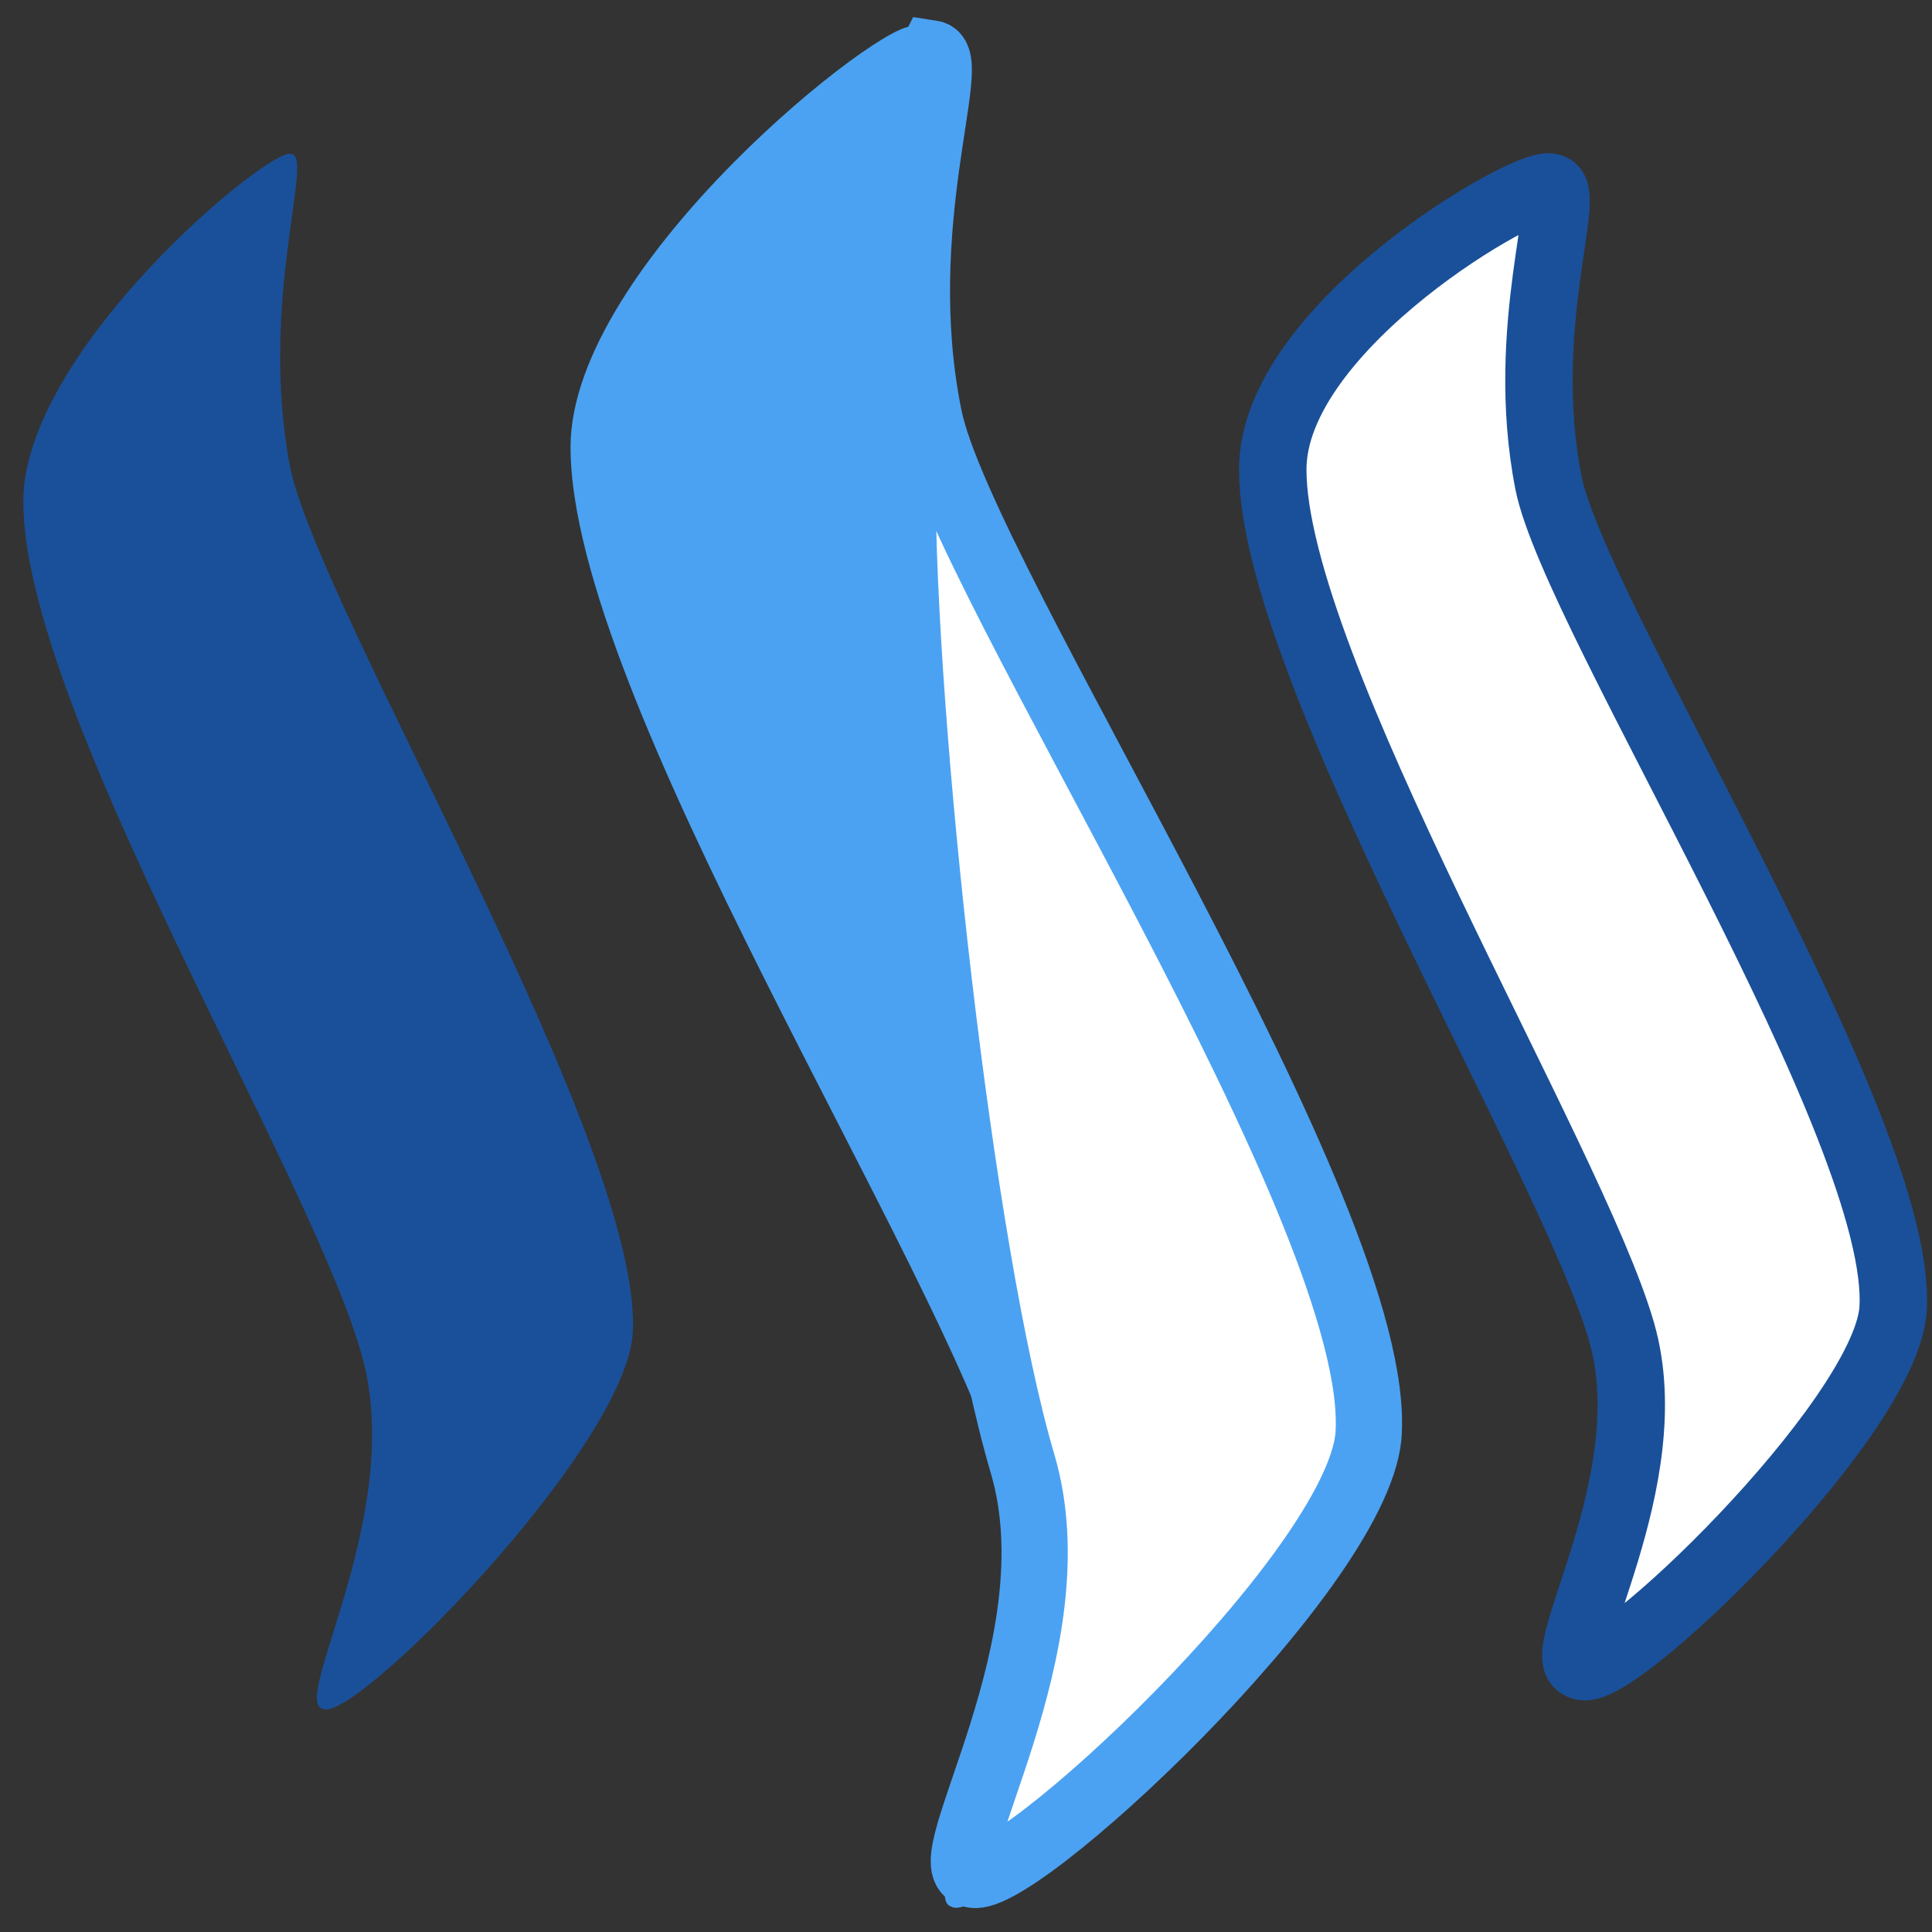 <?xml version="1.0" encoding="UTF-8" standalone="no"?>
<svg
   xmlns:osb="http://www.openswatchbook.org/uri/2009/osb"
   xmlns:dc="http://purl.org/dc/elements/1.1/"
   xmlns:cc="http://creativecommons.org/ns#"
   xmlns:rdf="http://www.w3.org/1999/02/22-rdf-syntax-ns#"
   xmlns:svg="http://www.w3.org/2000/svg"
   xmlns="http://www.w3.org/2000/svg"
   xmlns:sodipodi="http://sodipodi.sourceforge.net/DTD/sodipodi-0.dtd"
   xmlns:inkscape="http://www.inkscape.org/namespaces/inkscape"
   width="28"
   height="28"
   viewBox="0 0 28 28"
   version="1.1"
   id="svg4201"
   inkscape:version="0.91 r13725"
   sodipodi:docname="icon.svg"
   inkscape:export-filename="C:\chromeext\STEEMIT2STEEMD\icon16.png"
   inkscape:export-xdpi="52.624031"
   inkscape:export-ydpi="52.624031">
  <rect x="0" y="0" width="28" height="28" fill="#333333" stroke="none"/>
  <defs
     id="defs4211">
    <linearGradient
       id="linearGradient4780"
       osb:paint="solid">
      <stop
         style="stop-color:#000000;stop-opacity:1;"
         offset="0"
         id="stop4782" />
    </linearGradient>
  </defs>
  <sodipodi:namedview
     pagecolor="#ffffff"
     bordercolor="#666666"
     borderopacity="1"
     objecttolerance="10"
     gridtolerance="10"
     guidetolerance="10"
     inkscape:pageopacity="0"
     inkscape:pageshadow="2"
     inkscape:window-width="1536"
     inkscape:window-height="811"
     id="namedview4209"
     showgrid="false"
     inkscape:zoom="22.206897"
     inkscape:cx="14"
     inkscape:cy="14.5"
     inkscape:window-x="-8"
     inkscape:window-y="-8"
     inkscape:window-maximized="1"
     inkscape:current-layer="steem" />
  <g
     id="g4203"
     style="fill:none;fill-rule:evenodd;stroke:none;stroke-width:1"
     transform="translate(0,-1)">
    <g
       id="steem">
      <path
         d="M 4.229,3.232 C 3.945,3.09 0.338,6.071 0.338,8.265 c -0.005,2.998 4.207,9.79 4.917,12.418 0.61,2.253 -1.035,4.958 -0.583,5.081 C 5.085,26.028 9.015,22.049 9.168,20.352 9.365,17.65 4.579,9.771 4.198,7.737 3.755,5.363 4.548,3.285 4.229,3.232 l 0,0 0,0 z"
         id="Fill-1"
         inkscape:connector-curvature="0"
         style="fill:#1a5099" />
      <path
         d="M 13.232,1.391 C 12.87,1.219 8.269,4.821 8.269,7.477 8.264,11.103 13.635,19.317 14.539,22.492 c 0.778,2.725 -1.32,5.996 -0.746,6.142 0.53,0.319 5.539,-4.489 5.736,-6.544 0.253,-3.266 -5.853,-12.793 -6.339,-15.257 -0.564,-2.864 0.445,-5.379 0.042,-5.442 l 0,0 0,0 z"
         id="Fill-2"
         inkscape:connector-curvature="0"
         style="fill:#4ba2f2" />
      <path
         inkscape:connector-curvature="0"
         style="fill:#ffffff;fill-opacity:1;stroke:#1a5099;stroke-width:0.977;stroke-opacity:1"
         d="m 22.474,3.715 c -0.283,-0.135 -4.028,2.002 -4.028,4.088 -0.004,2.851 4.345,10.01 5.058,12.509 0.612,2.143 -1.04,4.715 -0.586,4.832 0.417,0.252 4.365,-3.533 4.516,-5.146 C 27.632,17.427 22.826,9.934 22.442,7.999 21.998,5.741 22.794,3.765 22.474,3.715 Z"
         id="Fill-3-8"
         sodipodi:nodetypes="ccccccc" />
    </g>
    <path
       inkscape:connector-curvature="0"
       style="fill:#ffffff;fill-opacity:1;stroke:#4ba2f2;stroke-width:0.96;stroke-opacity:1"
       d="M 13.506,1.777 C 13.142,1.611 13.079,5.36 13.079,7.932 c -0.005,3.511 0.832,11.205 1.74,14.279 0.781,2.639 -1.326,5.807 -0.749,5.948 0.532,0.309 5.564,-4.347 5.762,-6.338 0.254,-3.163 -5.879,-12.389 -6.367,-14.775 -0.566,-2.774 0.447,-5.209 0.042,-5.271 l 0,0 z"
       id="Fill-2-9"
       sodipodi:nodetypes="ccccccccc" />
  </g>
</svg>
